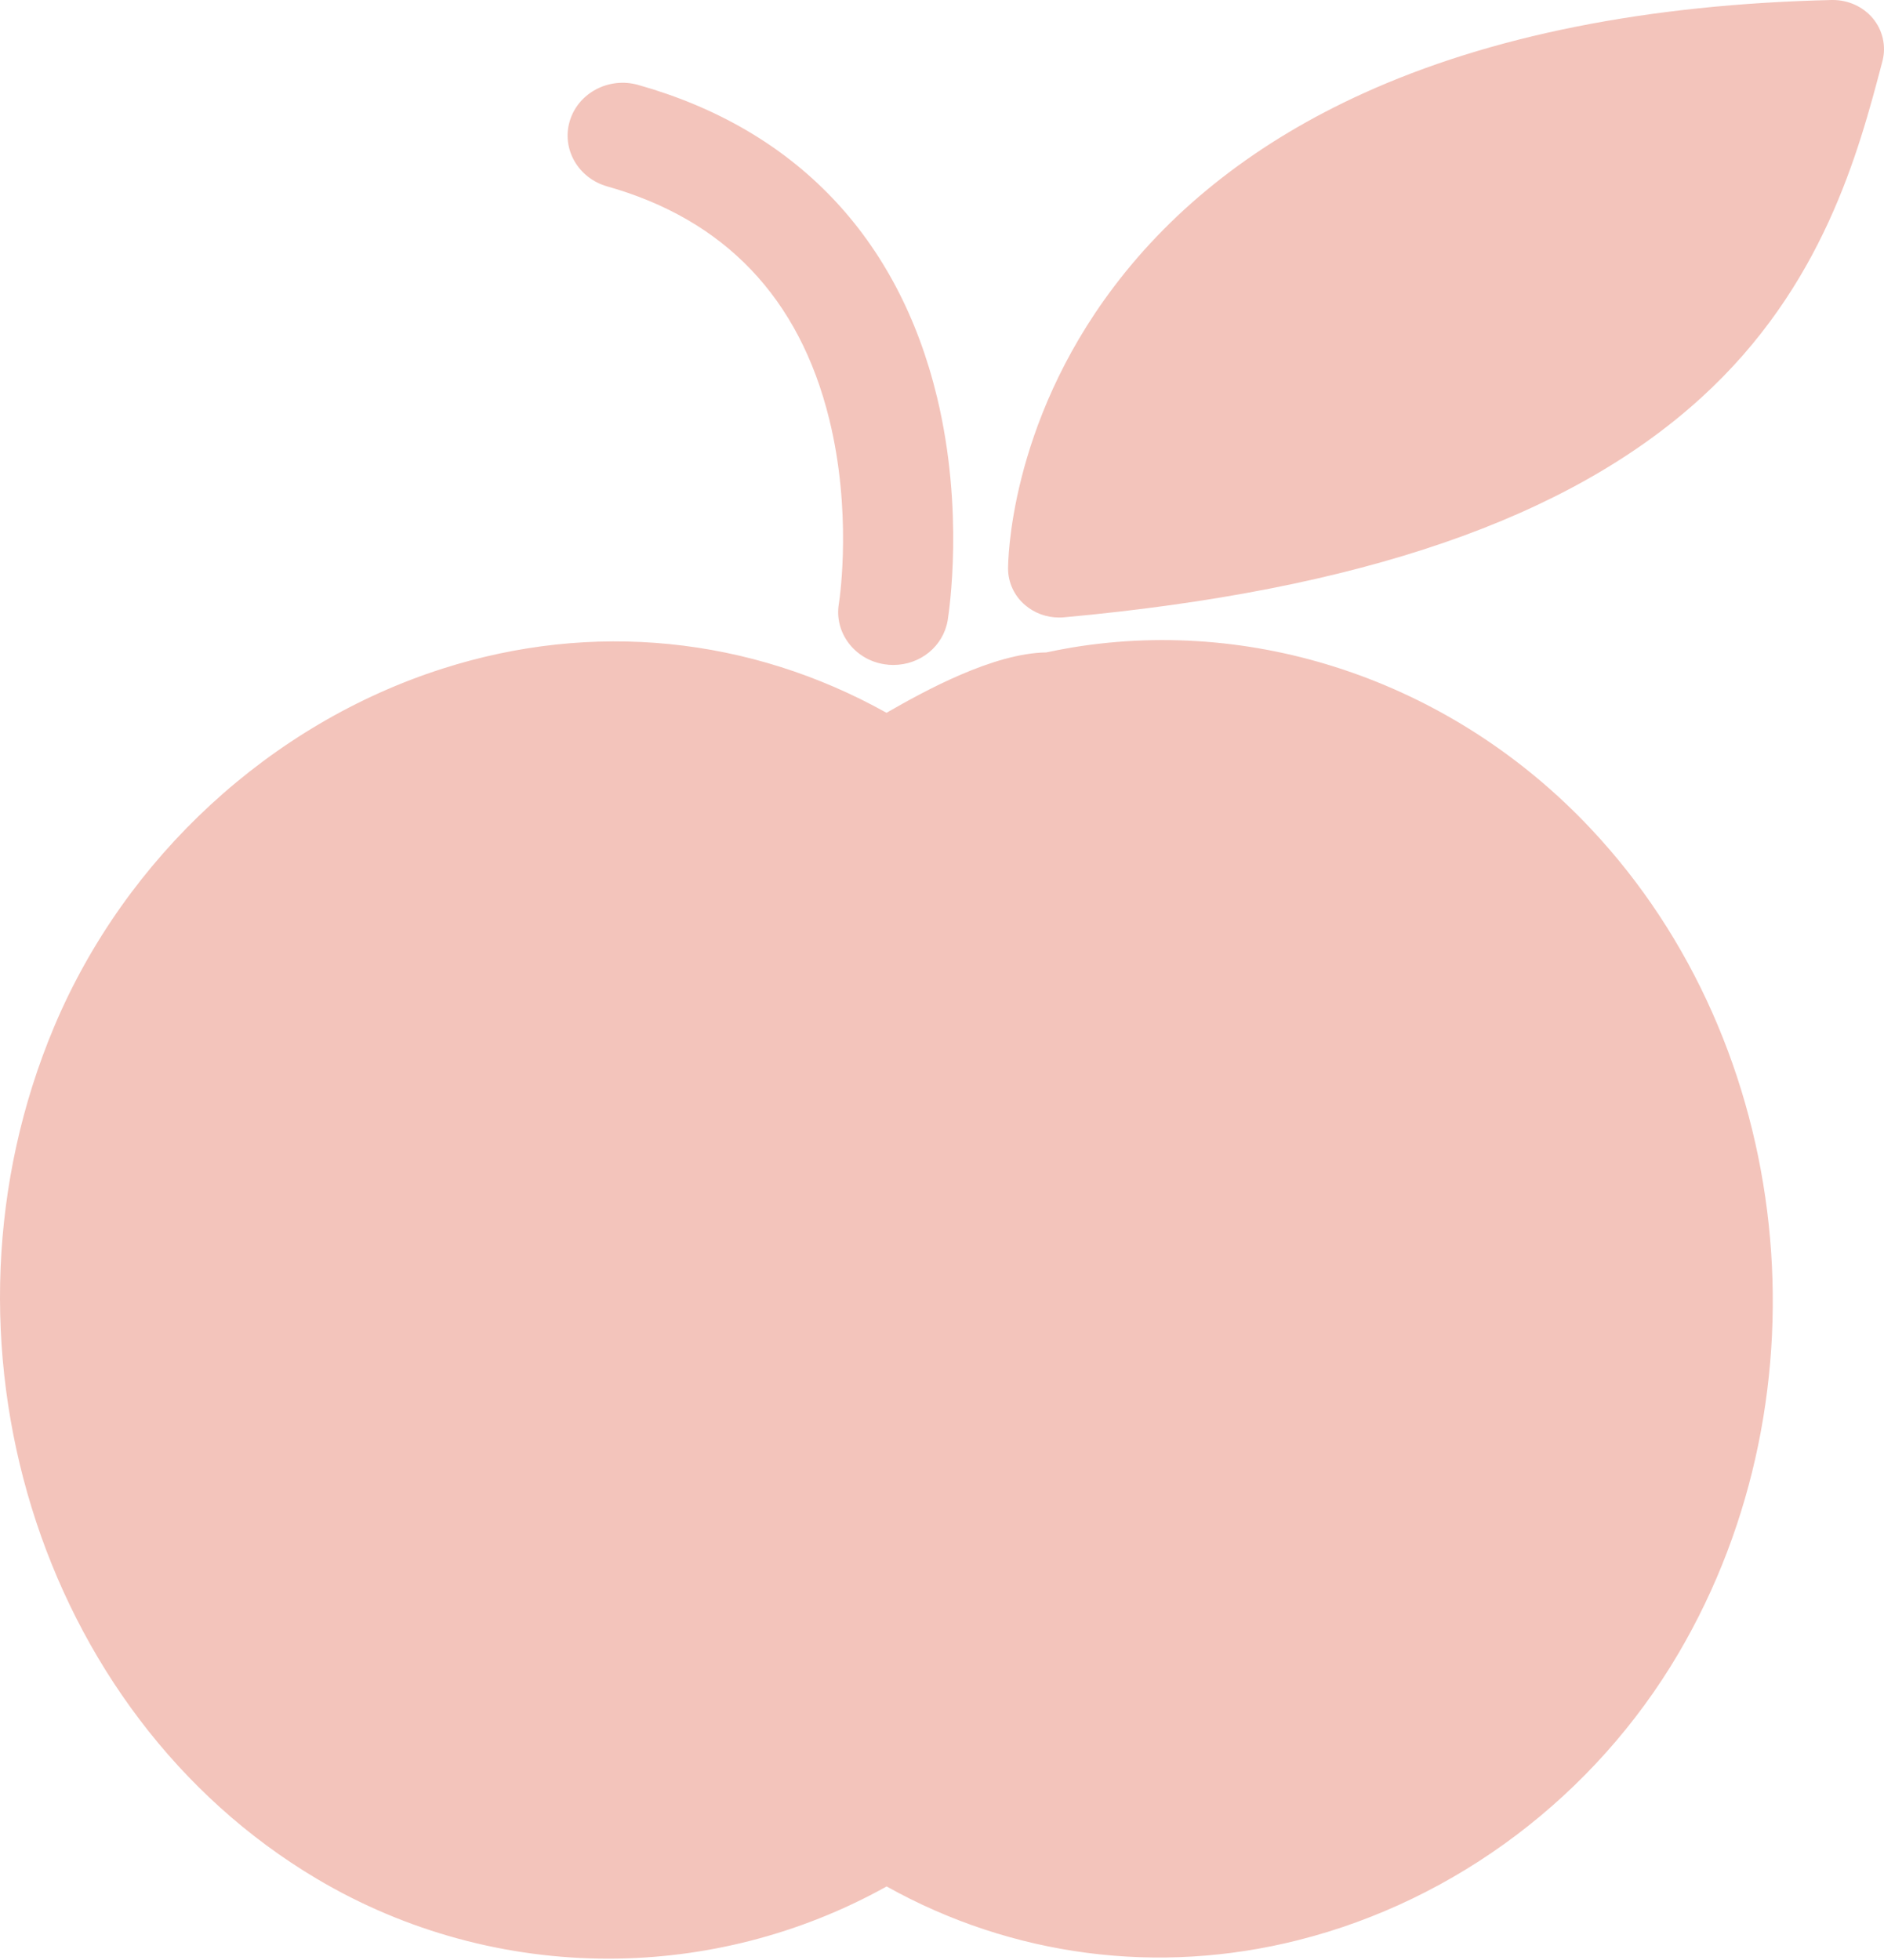 <svg width="200" height="208" viewBox="0 0 200 208" fill="none" xmlns="http://www.w3.org/2000/svg">
<path fill-rule="evenodd" clip-rule="evenodd" d="M108.796 64.192C109.797 65.058 111.084 65.532 112.426 65.532C112.591 65.532 112.745 65.532 112.954 65.511C144.415 62.641 166.537 55.02 180.595 42.207C193.534 30.434 197.307 16.095 199.815 6.564L199.846 6.449C200.242 4.887 199.868 3.209 198.812 1.942C197.789 0.718 196.216 0 194.577 0H194.456C174.897 0.454 158.144 3.8 144.668 9.932C133.602 14.966 124.714 21.869 118.234 30.45C107.069 45.205 107.014 59.759 107.014 60.371C107.025 61.817 107.663 63.221 108.796 64.192ZM33.631 199.383C43.146 205.029 53.86 207.858 64.575 207.858C74.761 207.858 84.936 205.304 94.121 200.195C107.454 207.636 122.953 209.652 137.848 205.884C154.601 201.652 169.298 190.559 178.186 175.456C194.466 147.771 190.55 110.968 168.869 87.939C154.557 72.719 133.954 65.405 113.834 68.708L113.592 68.751C112.745 68.898 111.909 69.057 111.073 69.236C105.43 69.32 98.169 73.31 94.11 75.643C79.579 67.537 62.892 65.869 46.985 70.957C28.735 76.782 13.346 90.968 5.778 108.889C-8.215 142.062 4.029 181.809 33.631 199.383ZM93.891 70.493C94.199 70.546 94.507 70.567 94.826 70.567C97.708 70.567 100.128 68.582 100.601 65.849L100.609 65.796C100.752 64.855 102.375 54.198 99.479 42.175C95.387 25.183 84.419 13.71 67.754 9.014C64.652 8.138 61.407 9.837 60.494 12.813C59.581 15.779 61.363 18.903 64.454 19.779C76.928 23.294 84.859 31.611 88.028 44.476C90.426 54.197 89.204 63.105 89.05 64.076C88.544 67.126 90.712 70.007 93.891 70.493Z" fill="#F3C4BB"/>
</svg>
